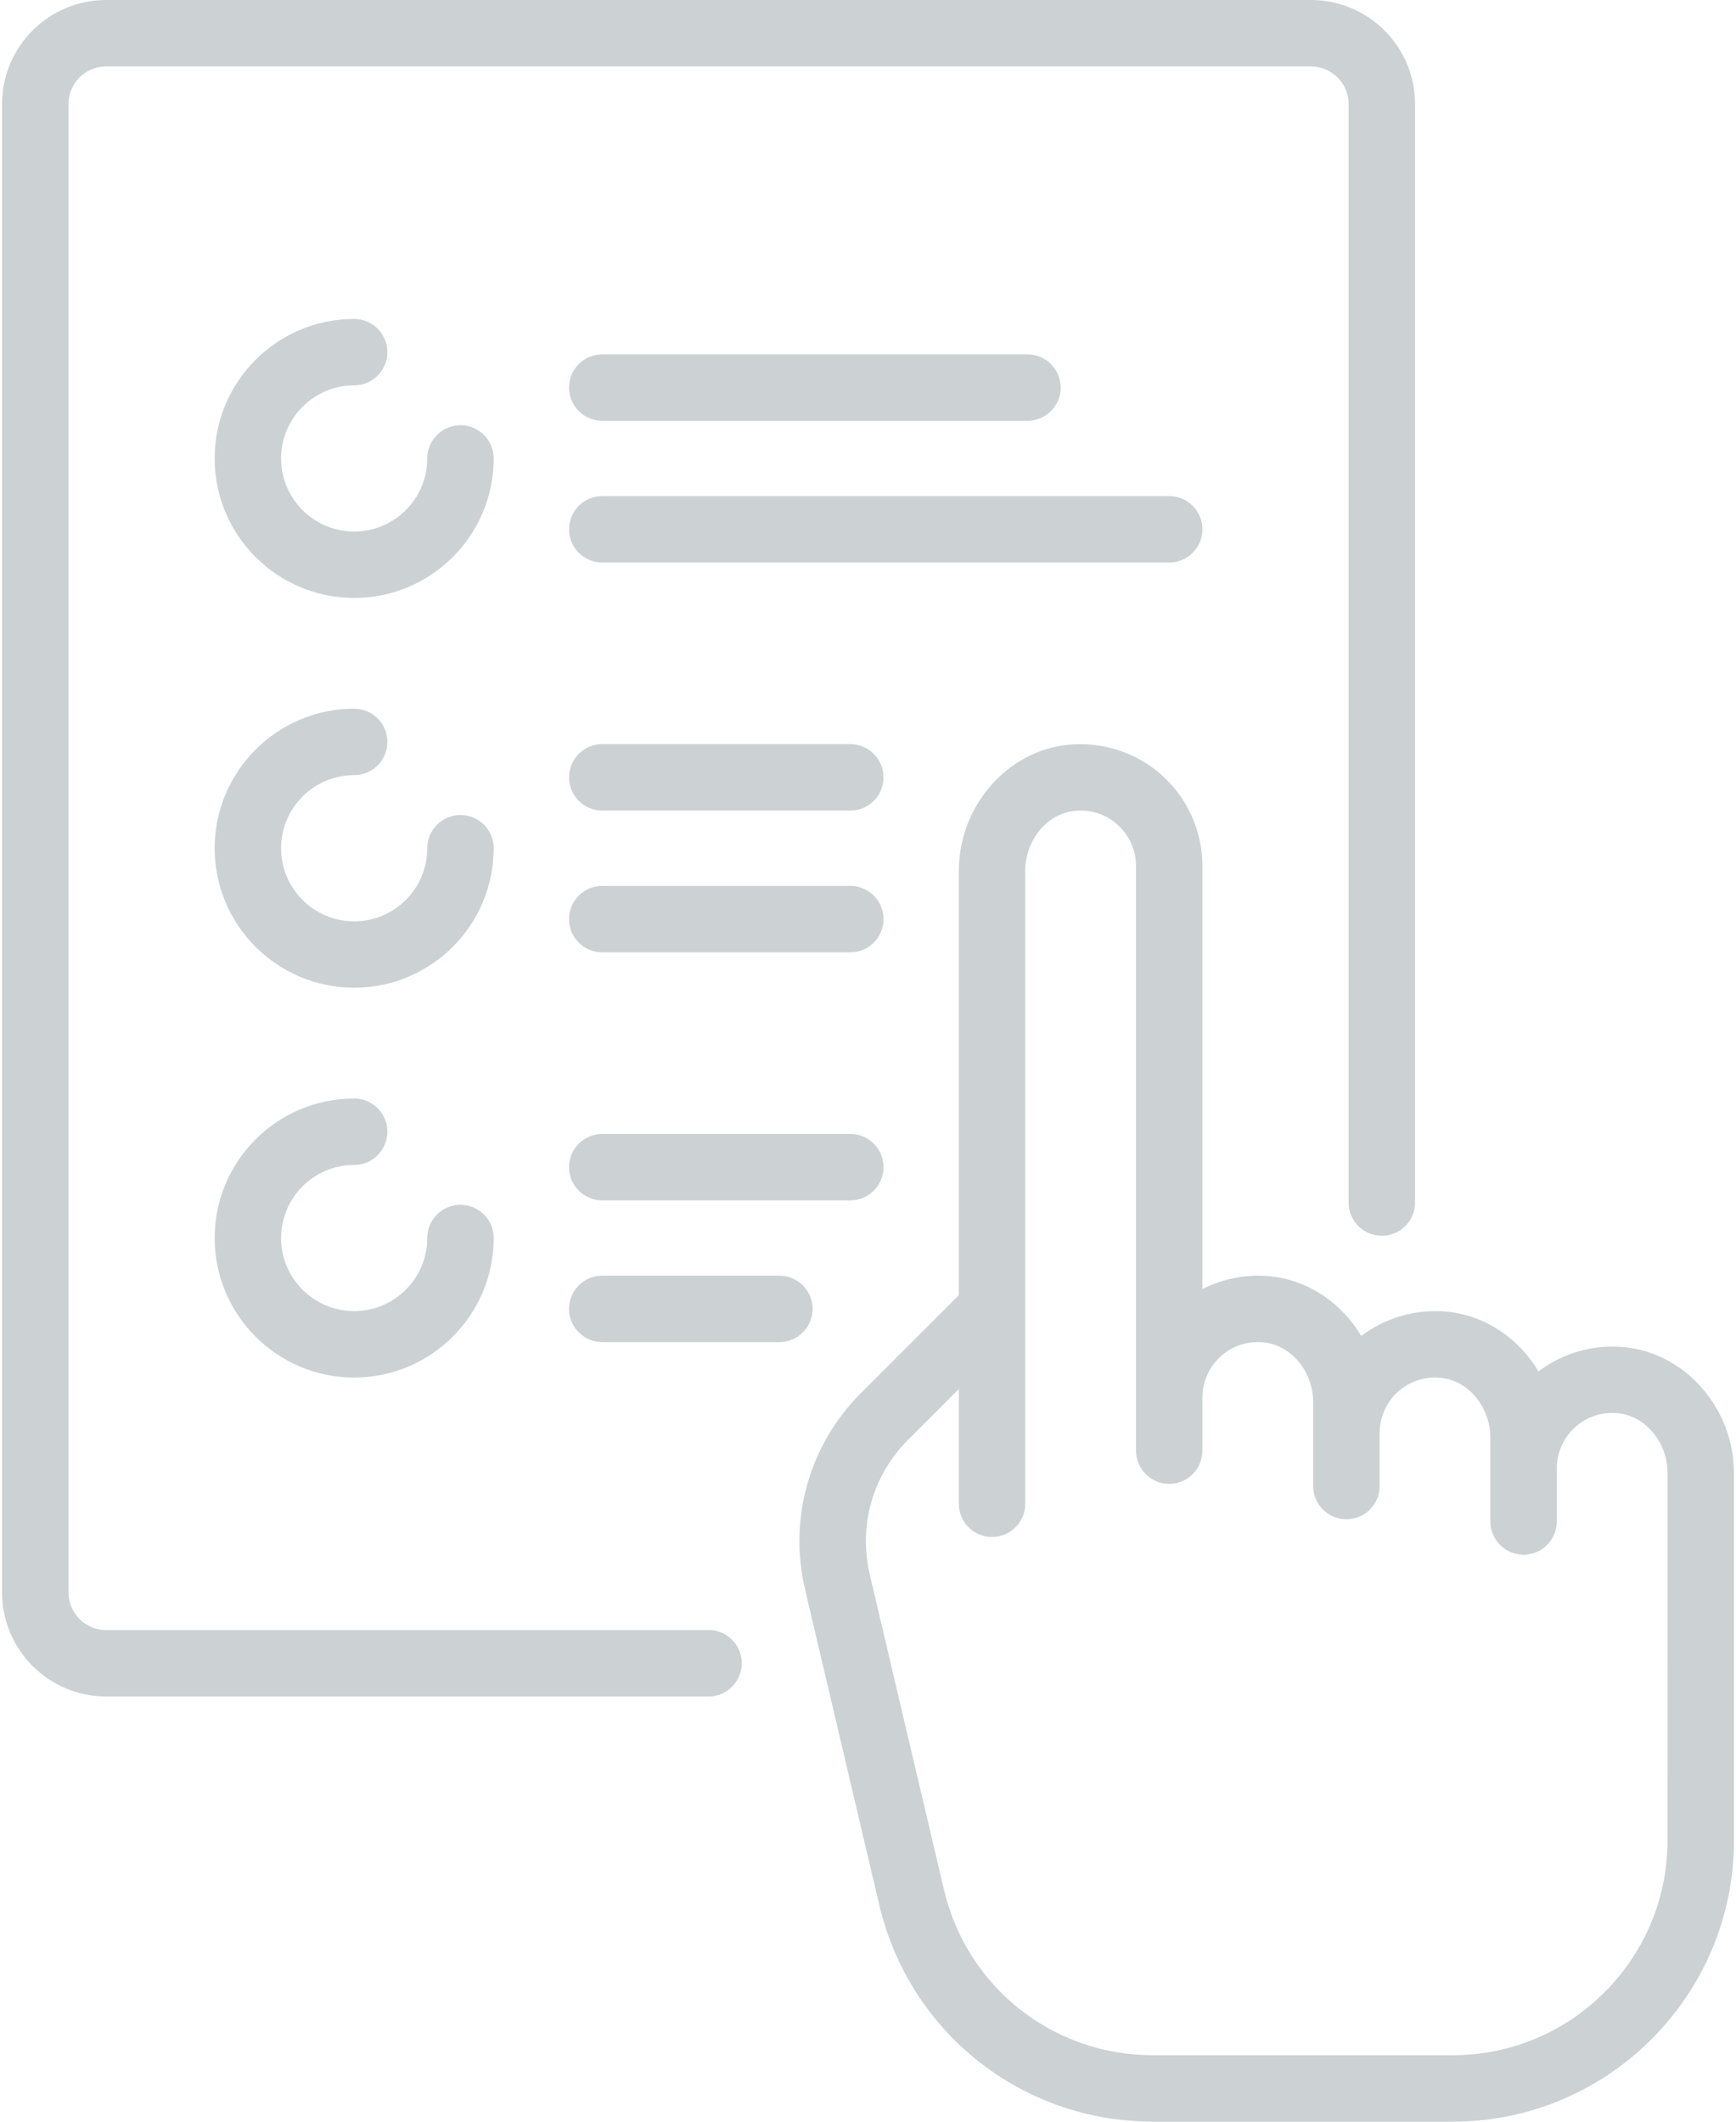 <svg width="36" height="44" viewBox="0 0 36 44" fill="none" xmlns="http://www.w3.org/2000/svg">
<path d="M9.549 8.818C9.169 8.818 8.86 9.127 8.86 9.507C8.86 10.343 8.18 11.023 7.344 11.023C6.509 11.023 5.829 10.343 5.829 9.507C5.829 8.672 6.509 7.992 7.344 7.992C7.725 7.992 8.033 7.683 8.033 7.303C8.033 6.922 7.725 6.614 7.344 6.614C5.749 6.614 4.451 7.912 4.451 9.507C4.451 11.103 5.749 12.401 7.344 12.401C8.94 12.401 10.238 11.103 10.238 9.507C10.238 9.127 9.93 8.818 9.549 8.818Z" fill="#CCD2D4"/>
<path d="M9.549 16.902C9.169 16.902 8.86 17.21 8.86 17.591C8.86 18.427 8.18 19.107 7.344 19.107C6.509 19.107 5.829 18.427 5.829 17.591C5.829 16.755 6.509 16.075 7.344 16.075C7.725 16.075 8.033 15.767 8.033 15.386C8.033 15.006 7.725 14.697 7.344 14.697C5.749 14.697 4.451 15.995 4.451 17.591C4.451 19.186 5.749 20.484 7.344 20.484C8.94 20.484 10.238 19.186 10.238 17.591C10.238 17.21 9.93 16.902 9.549 16.902Z" fill="#CCD2D4"/>
<path d="M17.633 18.372H12.489C12.108 18.372 11.8 18.68 11.8 19.061C11.8 19.441 12.108 19.75 12.489 19.75H17.633C18.013 19.75 18.322 19.441 18.322 19.061C18.322 18.68 18.013 18.372 17.633 18.372Z" fill="#CCD2D4"/>
<path d="M17.633 15.432H12.489C12.108 15.432 11.8 15.741 11.8 16.121C11.8 16.502 12.108 16.81 12.489 16.81H17.633C18.013 16.81 18.322 16.502 18.322 16.121C18.322 15.741 18.013 15.432 17.633 15.432Z" fill="#CCD2D4"/>
<path d="M16.163 26.455H12.489C12.108 26.455 11.8 26.764 11.8 27.144C11.8 27.525 12.108 27.833 12.489 27.833H16.163C16.543 27.833 16.852 27.525 16.852 27.144C16.852 26.764 16.543 26.455 16.163 26.455Z" fill="#CCD2D4"/>
<path d="M17.633 23.516H12.489C12.108 23.516 11.8 23.824 11.8 24.205C11.8 24.585 12.108 24.894 12.489 24.894H17.633C18.013 24.894 18.322 24.585 18.322 24.205C18.322 23.824 18.013 23.516 17.633 23.516Z" fill="#CCD2D4"/>
<path d="M24.246 10.288H12.489C12.108 10.288 11.8 10.597 11.8 10.977C11.8 11.358 12.108 11.666 12.489 11.666H24.246C24.627 11.666 24.935 11.358 24.935 10.977C24.935 10.597 24.627 10.288 24.246 10.288Z" fill="#CCD2D4"/>
<path d="M21.307 7.349H12.489C12.108 7.349 11.8 7.657 11.8 8.038C11.8 8.418 12.108 8.727 12.489 8.727H21.307C21.687 8.727 21.996 8.418 21.996 8.038C21.996 7.657 21.687 7.349 21.307 7.349Z" fill="#CCD2D4"/>
<path d="M9.549 24.985C9.169 24.985 8.86 25.294 8.86 25.674C8.86 26.51 8.18 27.19 7.344 27.19C6.509 27.19 5.829 26.51 5.829 25.674C5.829 24.839 6.509 24.159 7.344 24.159C7.725 24.159 8.033 23.85 8.033 23.47C8.033 23.089 7.725 22.781 7.344 22.781C5.749 22.781 4.451 24.079 4.451 25.674C4.451 27.27 5.749 28.568 7.344 28.568C8.94 28.568 10.238 27.27 10.238 25.674C10.238 25.294 9.93 24.985 9.549 24.985Z" fill="#CCD2D4"/>
<path d="M27.186 0H2.2C1.01 0 0.042 0.968 0.042 2.159V33.023C0.042 34.213 1.01 35.182 2.2 35.182H14.693C15.074 35.182 15.382 34.873 15.382 34.493C15.382 34.112 15.074 33.804 14.693 33.804H2.2C1.77 33.804 1.42 33.453 1.42 33.023V2.159C1.42 1.728 1.77 1.378 2.2 1.378H27.186C27.616 1.378 27.967 1.728 27.967 2.159V24.94C27.967 25.32 28.275 25.628 28.656 25.628C29.036 25.628 29.345 25.32 29.345 24.94V2.159C29.345 0.968 28.376 0 27.186 0Z" fill="#CCD2D4"/>
<path d="M33.69 27.938C33.05 27.874 32.41 28.055 31.904 28.44C31.5 27.763 30.812 27.283 30.016 27.203C29.375 27.139 28.736 27.321 28.229 27.705C27.826 27.028 27.138 26.548 26.342 26.468C25.853 26.419 25.364 26.514 24.935 26.732V17.958C24.935 17.246 24.632 16.563 24.104 16.085C23.576 15.607 22.864 15.374 22.151 15.445C20.879 15.572 19.883 16.722 19.883 18.063V26.859L17.858 28.884C16.782 29.96 16.347 31.487 16.696 32.969L18.233 39.503C18.856 42.151 21.191 44 23.911 44H30.125C33.342 44 35.958 41.384 35.958 38.167V30.556C35.958 29.215 34.962 28.065 33.69 27.938ZM34.58 38.167C34.58 40.623 32.582 42.622 30.125 42.622H23.911C21.834 42.622 20.05 41.21 19.575 39.187L18.037 32.653C17.799 31.639 18.096 30.595 18.832 29.858L19.883 28.807V31.186C19.883 31.566 20.192 31.875 20.572 31.875C20.953 31.875 21.261 31.566 21.261 31.186V18.063C21.261 17.422 21.712 16.874 22.288 16.816C22.619 16.783 22.936 16.886 23.179 17.107C23.42 17.324 23.558 17.635 23.558 17.958V30.084C23.558 30.464 23.866 30.773 24.247 30.773C24.627 30.773 24.935 30.464 24.935 30.084V28.981C24.935 28.657 25.073 28.347 25.314 28.13C25.557 27.909 25.873 27.806 26.204 27.839C26.781 27.897 27.232 28.445 27.232 29.086V30.818C27.232 31.199 27.54 31.507 27.921 31.507C28.301 31.507 28.61 31.199 28.61 30.818V29.716C28.61 29.392 28.748 29.082 28.988 28.864C29.232 28.644 29.548 28.541 29.879 28.574C30.455 28.631 30.906 29.179 30.906 29.821V31.553C30.906 31.933 31.215 32.242 31.595 32.242C31.976 32.242 32.284 31.934 32.284 31.553V30.451C32.284 30.127 32.422 29.817 32.663 29.599C32.906 29.379 33.222 29.275 33.553 29.309C34.13 29.366 34.581 29.914 34.581 30.555L34.58 38.167Z" fill="#CCD2D4"/>
</svg>
